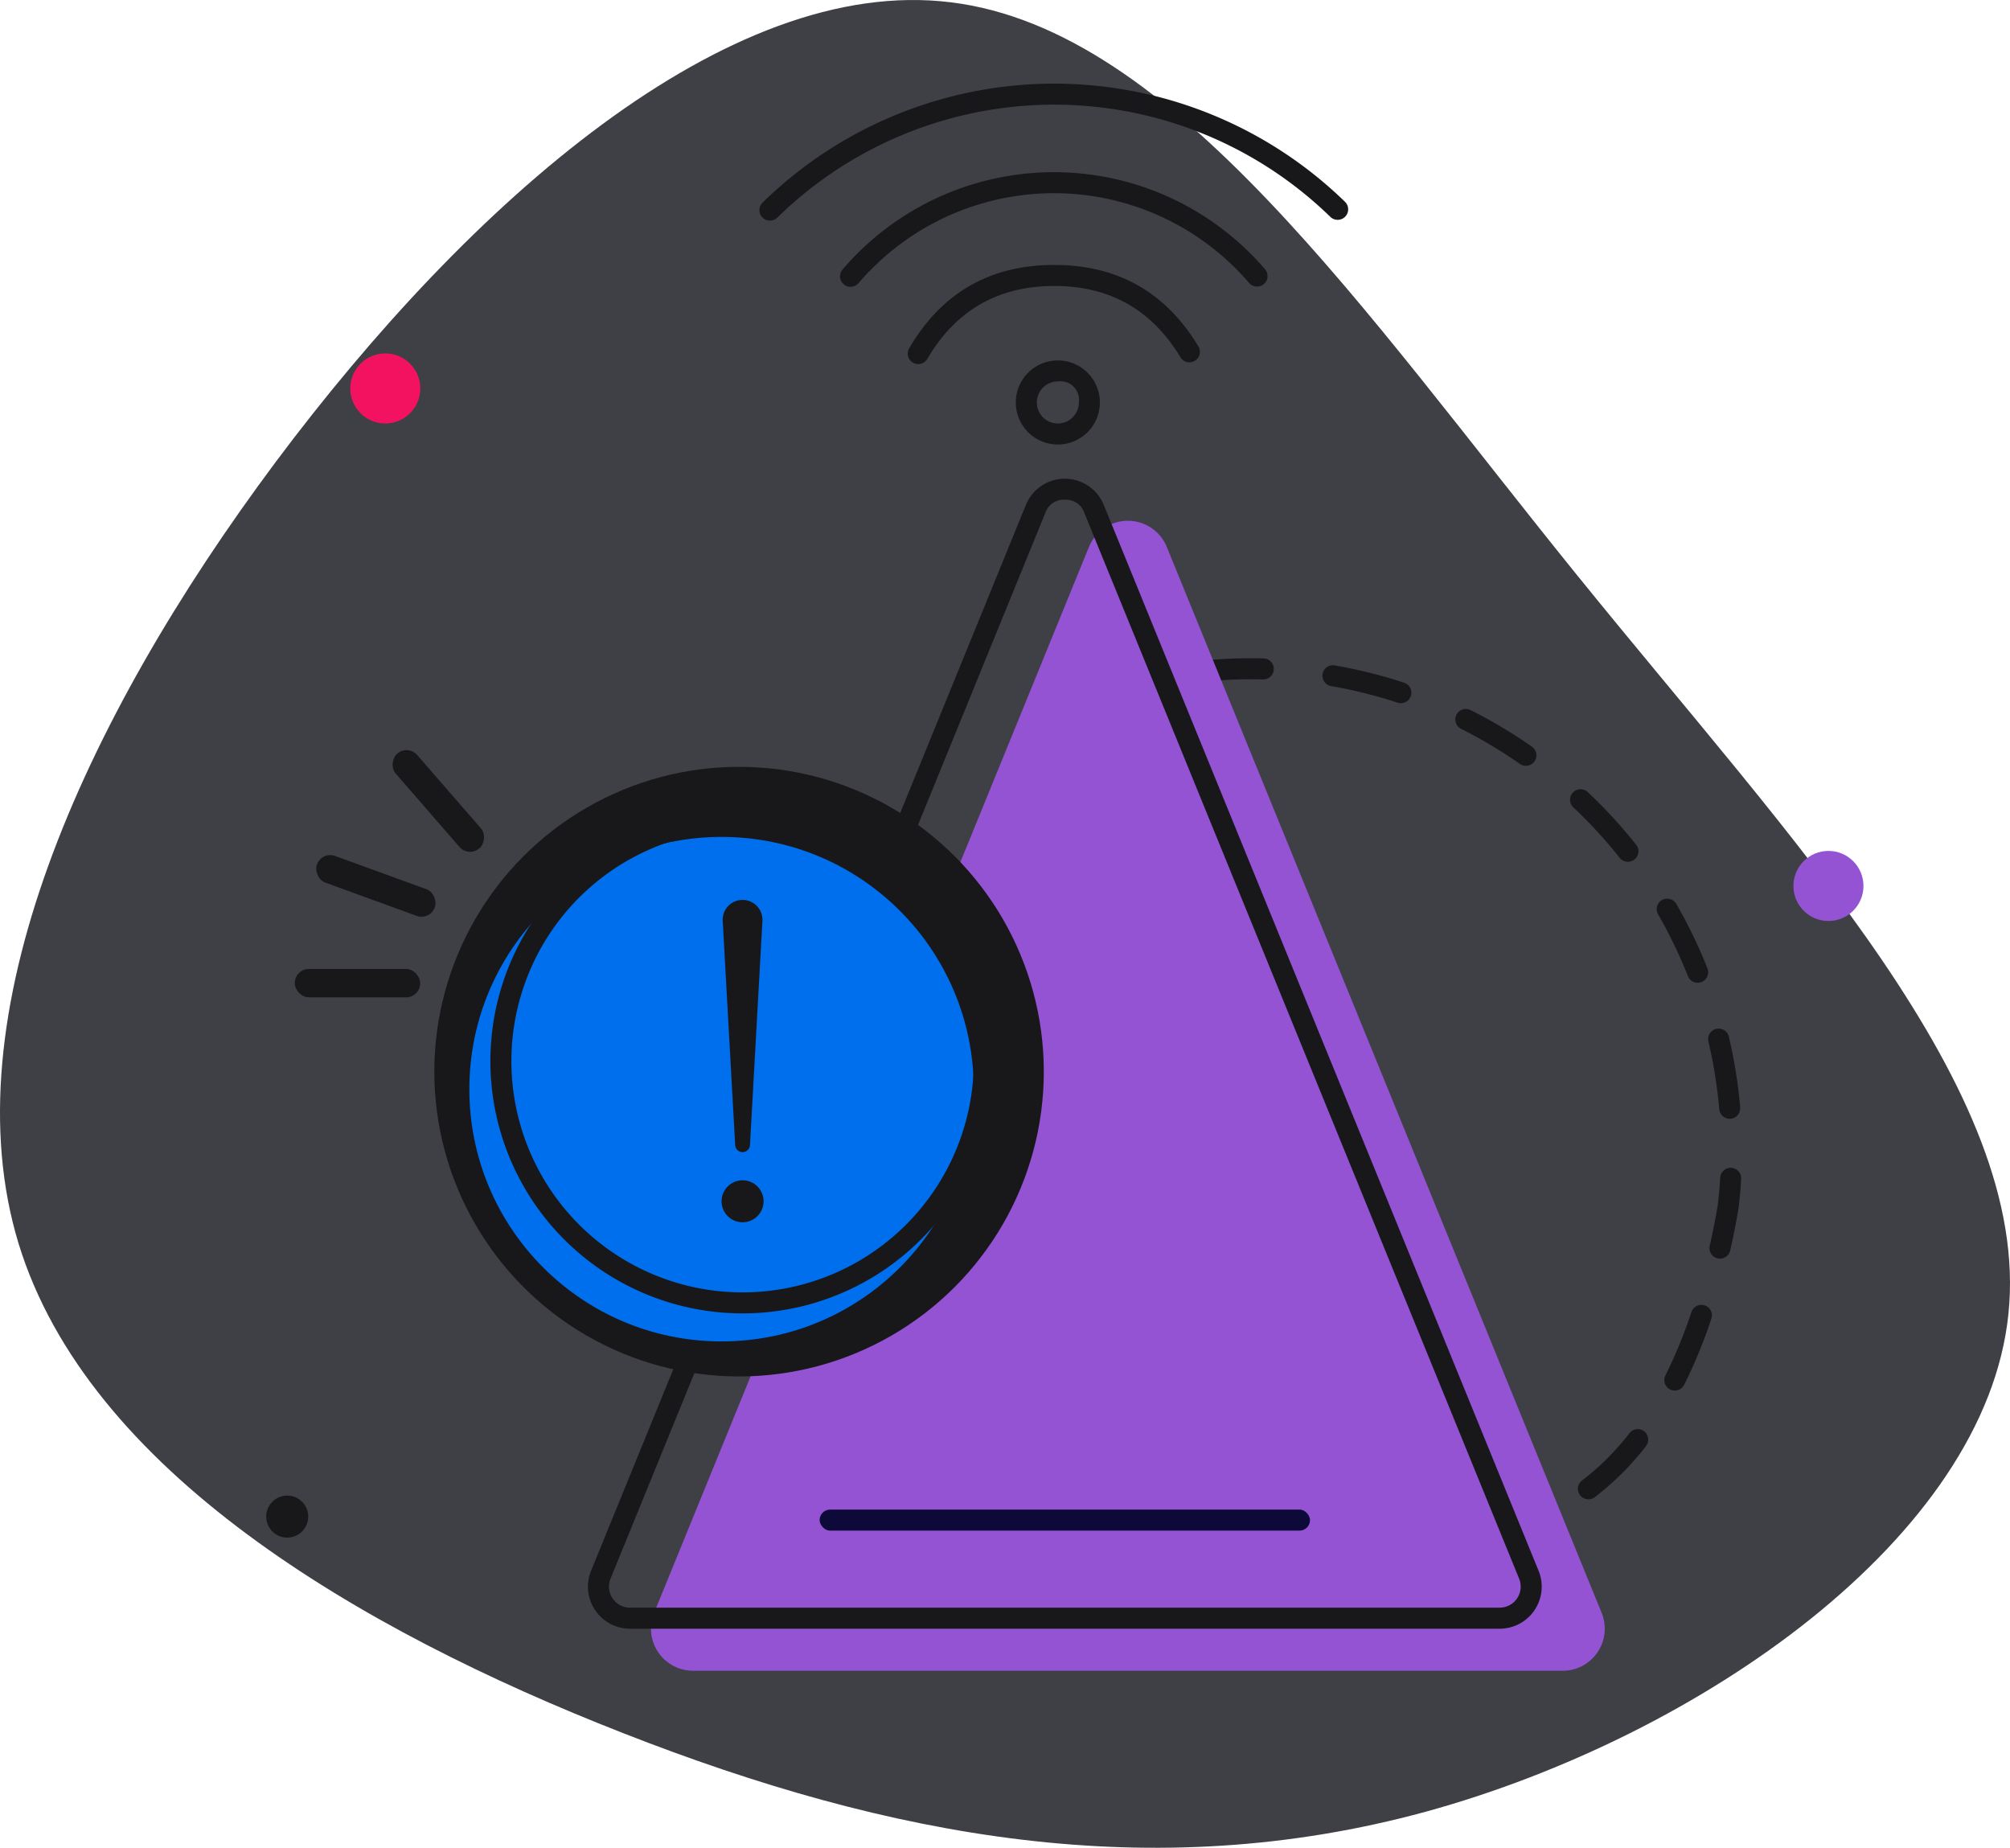 <svg xmlns="http://www.w3.org/2000/svg" width="286.915" height="263.701" viewBox="0 0 286.915 263.701">
  <defs>
    <style>
      .cls-1 {
        fill: #3f3f46;
      }

      .cls-1, .cls-5, .cls-6 {
        fill-rule: evenodd;
      }

      .cls-2, .cls-5 {
        fill: #18181b;
      }

      .cls-3 {
        fill: #f31260;
      }

      .cls-4, .cls-6 {
        fill: #9353d3;
      }

      .cls-7 {
        fill: #0d0938;
      }

      .cls-8 {
        fill: #006fee;
      }
    </style>
  </defs>
  <g id="No-Network-Connection" transform="translate(-17 -43)">
    <path id="Path_177" data-name="Path 177" class="cls-1" d="M242.211,125.195c30.612,37.859,64.783,73.325,61.482,105.295-3.236,31.906-44.073,60.317-83.162,71.061-39.154,10.678-76.561,3.688-114.551-11.2-37.924-14.82-76.431-37.536-86.333-69.895-9.837-32.294,8.93-74.3,36.695-111.509C84.106,71.8,120.865,39.379,152.707,43.327c31.9,3.883,58.893,44.072,89.5,81.868Z"/>
    <circle id="Ellipse_6" data-name="Ellipse 6" class="cls-2" cx="3" cy="3" r="3" transform="translate(54.998 256.437)"/>
    <circle id="Ellipse_7" data-name="Ellipse 7" class="cls-3" cx="5" cy="5" r="5" transform="translate(66.998 93.437)"/>
    <circle id="Ellipse_8" data-name="Ellipse 8" class="cls-4" cx="5" cy="5" r="5" transform="translate(272.998 164.437)"/>
    <path id="Path_178" data-name="Path 178" class="cls-5" d="M187.156,137.445a70.219,70.219,0,0,1,10.207-.483,1.5,1.5,0,0,1,1.462,1.537v.016a1.5,1.5,0,0,1-1.537,1.446,67.251,67.251,0,0,0-9.772.463,1.5,1.5,0,0,1-1.669-1.31,1.5,1.5,0,0,1,1.31-1.669Zm18.635,1.739v.016a1.5,1.5,0,0,0,1.225,1.717,66.773,66.773,0,0,1,9.484,2.364,1.5,1.5,0,0,0,1.888-.941l0-.007a1.5,1.5,0,0,0-.954-1.9,69.623,69.623,0,0,0-9.91-2.47,1.5,1.5,0,0,0-1.734,1.223Zm19.1,5.821,0,.007,0,.008a1.5,1.5,0,0,0,.675,2,67.27,67.27,0,0,1,8.39,5,1.5,1.5,0,0,0,2.079-.357l.005-.007.005-.006a1.5,1.5,0,0,0-.37-2.089,70.335,70.335,0,0,0-8.764-5.224,1.5,1.5,0,0,0-2.013.668Zm16.634,11.1-.006.006-.006.006a1.5,1.5,0,0,0,.077,2.109,66.691,66.691,0,0,1,6.608,7.193,1.5,1.5,0,0,0,2.094.255l.007-.005.006-.005a1.5,1.5,0,0,0,.512-1.586,1.5,1.5,0,0,0-.267-.521,69.721,69.721,0,0,0-6.905-7.516,1.5,1.5,0,0,0-2.12.064Zm12.711,15.349-.007,0-.007,0a1.5,1.5,0,0,0-.536,2.041,66.867,66.867,0,0,1,4.253,8.808,1.5,1.5,0,0,0,1.939.846l.007,0a1.5,1.5,0,0,0,.843-1.946,69.8,69.8,0,0,0-4.443-9.2,1.5,1.5,0,0,0-1.494-.738A1.5,1.5,0,0,0,254.234,171.454Zm7.745,18.384-.008,0-.008,0a1.5,1.5,0,0,0-1.1,1.8,67.473,67.473,0,0,1,1.547,9.655,1.5,1.5,0,0,0,1.607,1.366h.016a1.5,1.5,0,0,0,1.365-1.624,70.417,70.417,0,0,0-1.615-10.084,1.5,1.5,0,0,0-1.8-1.116Zm2.136,19.824a1.5,1.5,0,0,0-1.57,1.411q-.117,2-.355,4-.5,2.875-1.139,5.724a1.5,1.5,0,0,0,1.125,1.79l.01,0a1.5,1.5,0,0,0,1.792-1.135q.666-2.978,1.186-5.985.252-2.1.376-4.22a1.5,1.5,0,0,0-1.409-1.586h-.016Zm-9.387,29.629a1.5,1.5,0,0,0,.653,2l.008,0,.009,0a1.5,1.5,0,0,0,2.013-.669,72.259,72.259,0,0,0,3.875-9.431,1.5,1.5,0,0,0-.946-1.9l-.013,0a1.5,1.5,0,0,0-1.886.95,69.191,69.191,0,0,1-3.713,9.041Zm-11.9,14.986a1.5,1.5,0,0,0-.306,2.076l.009.013.01.013a1.5,1.5,0,0,0,2.1.286,39.864,39.864,0,0,0,7.318-7.295,1.5,1.5,0,0,0-.262-2.1l-.01-.008-.01-.008a1.5,1.5,0,0,0-2.085.277,36.876,36.876,0,0,1-6.766,6.751Zm-8.711,4.748-.011,0-.012.005a1.5,1.5,0,0,0,1.065,2.8l.377-.14a1.5,1.5,0,0,0,.886-1.927l-.007-.019-.008-.019a1.5,1.5,0,0,0-1.913-.848l-.377.14Z"/>
    <rect id="Rectangle_91" data-name="Rectangle 91" class="cls-2" width="17.89" height="4.051" rx="2" transform="translate(83.908 165.389) rotate(-131)"/>
    <rect id="Rectangle_92" data-name="Rectangle 92" class="cls-2" width="17.89" height="4.051" rx="2" transform="translate(76.974 185.333) rotate(180)"/>
    <rect id="Rectangle_93" data-name="Rectangle 93" class="cls-2" width="17.89" height="4.051" rx="2" transform="matrix(-0.94, -0.342, 0.342, -0.94, 78.37, 174.394)"/>
    <path id="Path_179" data-name="Path 179" class="cls-5" d="M185.5,93.983q-.235-.39-.479-.764Q178.9,83.809,167.5,83.81q-11.583,0-17.667,9.642-.238.376-.468.77a1.5,1.5,0,0,1-2.052.535,1.5,1.5,0,0,1-.536-2.052q6.968-11.9,20.723-11.895,13.545,0,20.561,11.622a1.5,1.5,0,1,1-2.568,1.551Z"/>
    <path id="Path_180" data-name="Path 180" class="cls-5" d="M195.3,83.38q-.428-.5-.87-.978a36.71,36.71,0,0,0-54.015.032q-.439.48-.869.98a1.5,1.5,0,0,1-1.606.446,1.476,1.476,0,0,1-.509-.288,1.5,1.5,0,0,1-.159-2.115,39.712,39.712,0,0,1,60.3-.036,1.5,1.5,0,0,1-.156,2.115,1.5,1.5,0,0,1-2.116-.156Z"/>
    <path id="Path_181" data-name="Path 181" class="cls-5" d="M206.9,73.951q-.561-.543-1.135-1.074a56.522,56.522,0,0,0-76.683.106q-.57.529-1.132,1.078a1.5,1.5,0,0,1-2.121-.028,1.5,1.5,0,0,1,.028-2.121,59.52,59.52,0,0,1,83.13-.115,1.5,1.5,0,0,1,.034,2.121,1.5,1.5,0,0,1-2.121.033Z"/>
    <path id="Path_182" data-name="Path 182" class="cls-6" d="M172.442,121.052a6,6,0,0,1,11.11,0L245.624,273.17a6,6,0,0,1-5.555,8.267H115.926a6,6,0,0,1-5.556-8.267l62.072-152.118Z"/>
    <path id="Path_183" data-name="Path 183" class="cls-5" d="M236.624,267.172,174.551,115.049a6,6,0,0,0-11.108,0L101.37,267.172a6,6,0,0,0,5.554,8.265H231.07a6,6,0,0,0,5.554-8.265ZM169,114.317a2.77,2.77,0,0,1,2.777,1.866L233.847,268.3a3,3,0,0,1-2.777,4.132H106.924a3,3,0,0,1-2.776-4.132l62.073-152.122A2.769,2.769,0,0,1,169,114.317Z"/>
    <rect id="Rectangle_94" data-name="Rectangle 94" class="cls-7" width="70" height="3" rx="1.5" transform="translate(133.997 258.437)"/>
    <path id="Path_184" data-name="Path 184" class="cls-5" d="M174,100.437a6,6,0,1,1-6-6,6,6,0,0,1,6,6Zm-3,0a3,3,0,1,1-3-3A2.652,2.652,0,0,1,171,100.437Z"/>
    <circle id="Ellipse_9" data-name="Ellipse 9" class="cls-2" cx="43.5" cy="43.5" r="43.5" transform="translate(78.997 152.437)"/>
    <circle id="Ellipse_10" data-name="Ellipse 10" class="cls-8" cx="36" cy="36" r="36" transform="translate(83.997 162.437)"/>
    <path id="Path_185" data-name="Path 185" class="cls-5" d="M159,194.437a36,36,0,1,1-36-36A36,36,0,0,1,159,194.437Zm-12.665,23.335a33,33,0,0,1-46.67,0A33,33,0,0,1,123,161.437a33,33,0,0,1,23.335,56.335Z"/>
    <path id="Path_186" data-name="Path 186" class="cls-5" d="M120.163,174.433a2.839,2.839,0,1,1,5.668,0l-1.778,32.006a1.058,1.058,0,0,1-2.111,0Z"/>
    <circle id="Ellipse_11" data-name="Ellipse 11" class="cls-2" cx="3" cy="3" r="3" transform="translate(119.997 211.437)"/>
  </g>
</svg>
